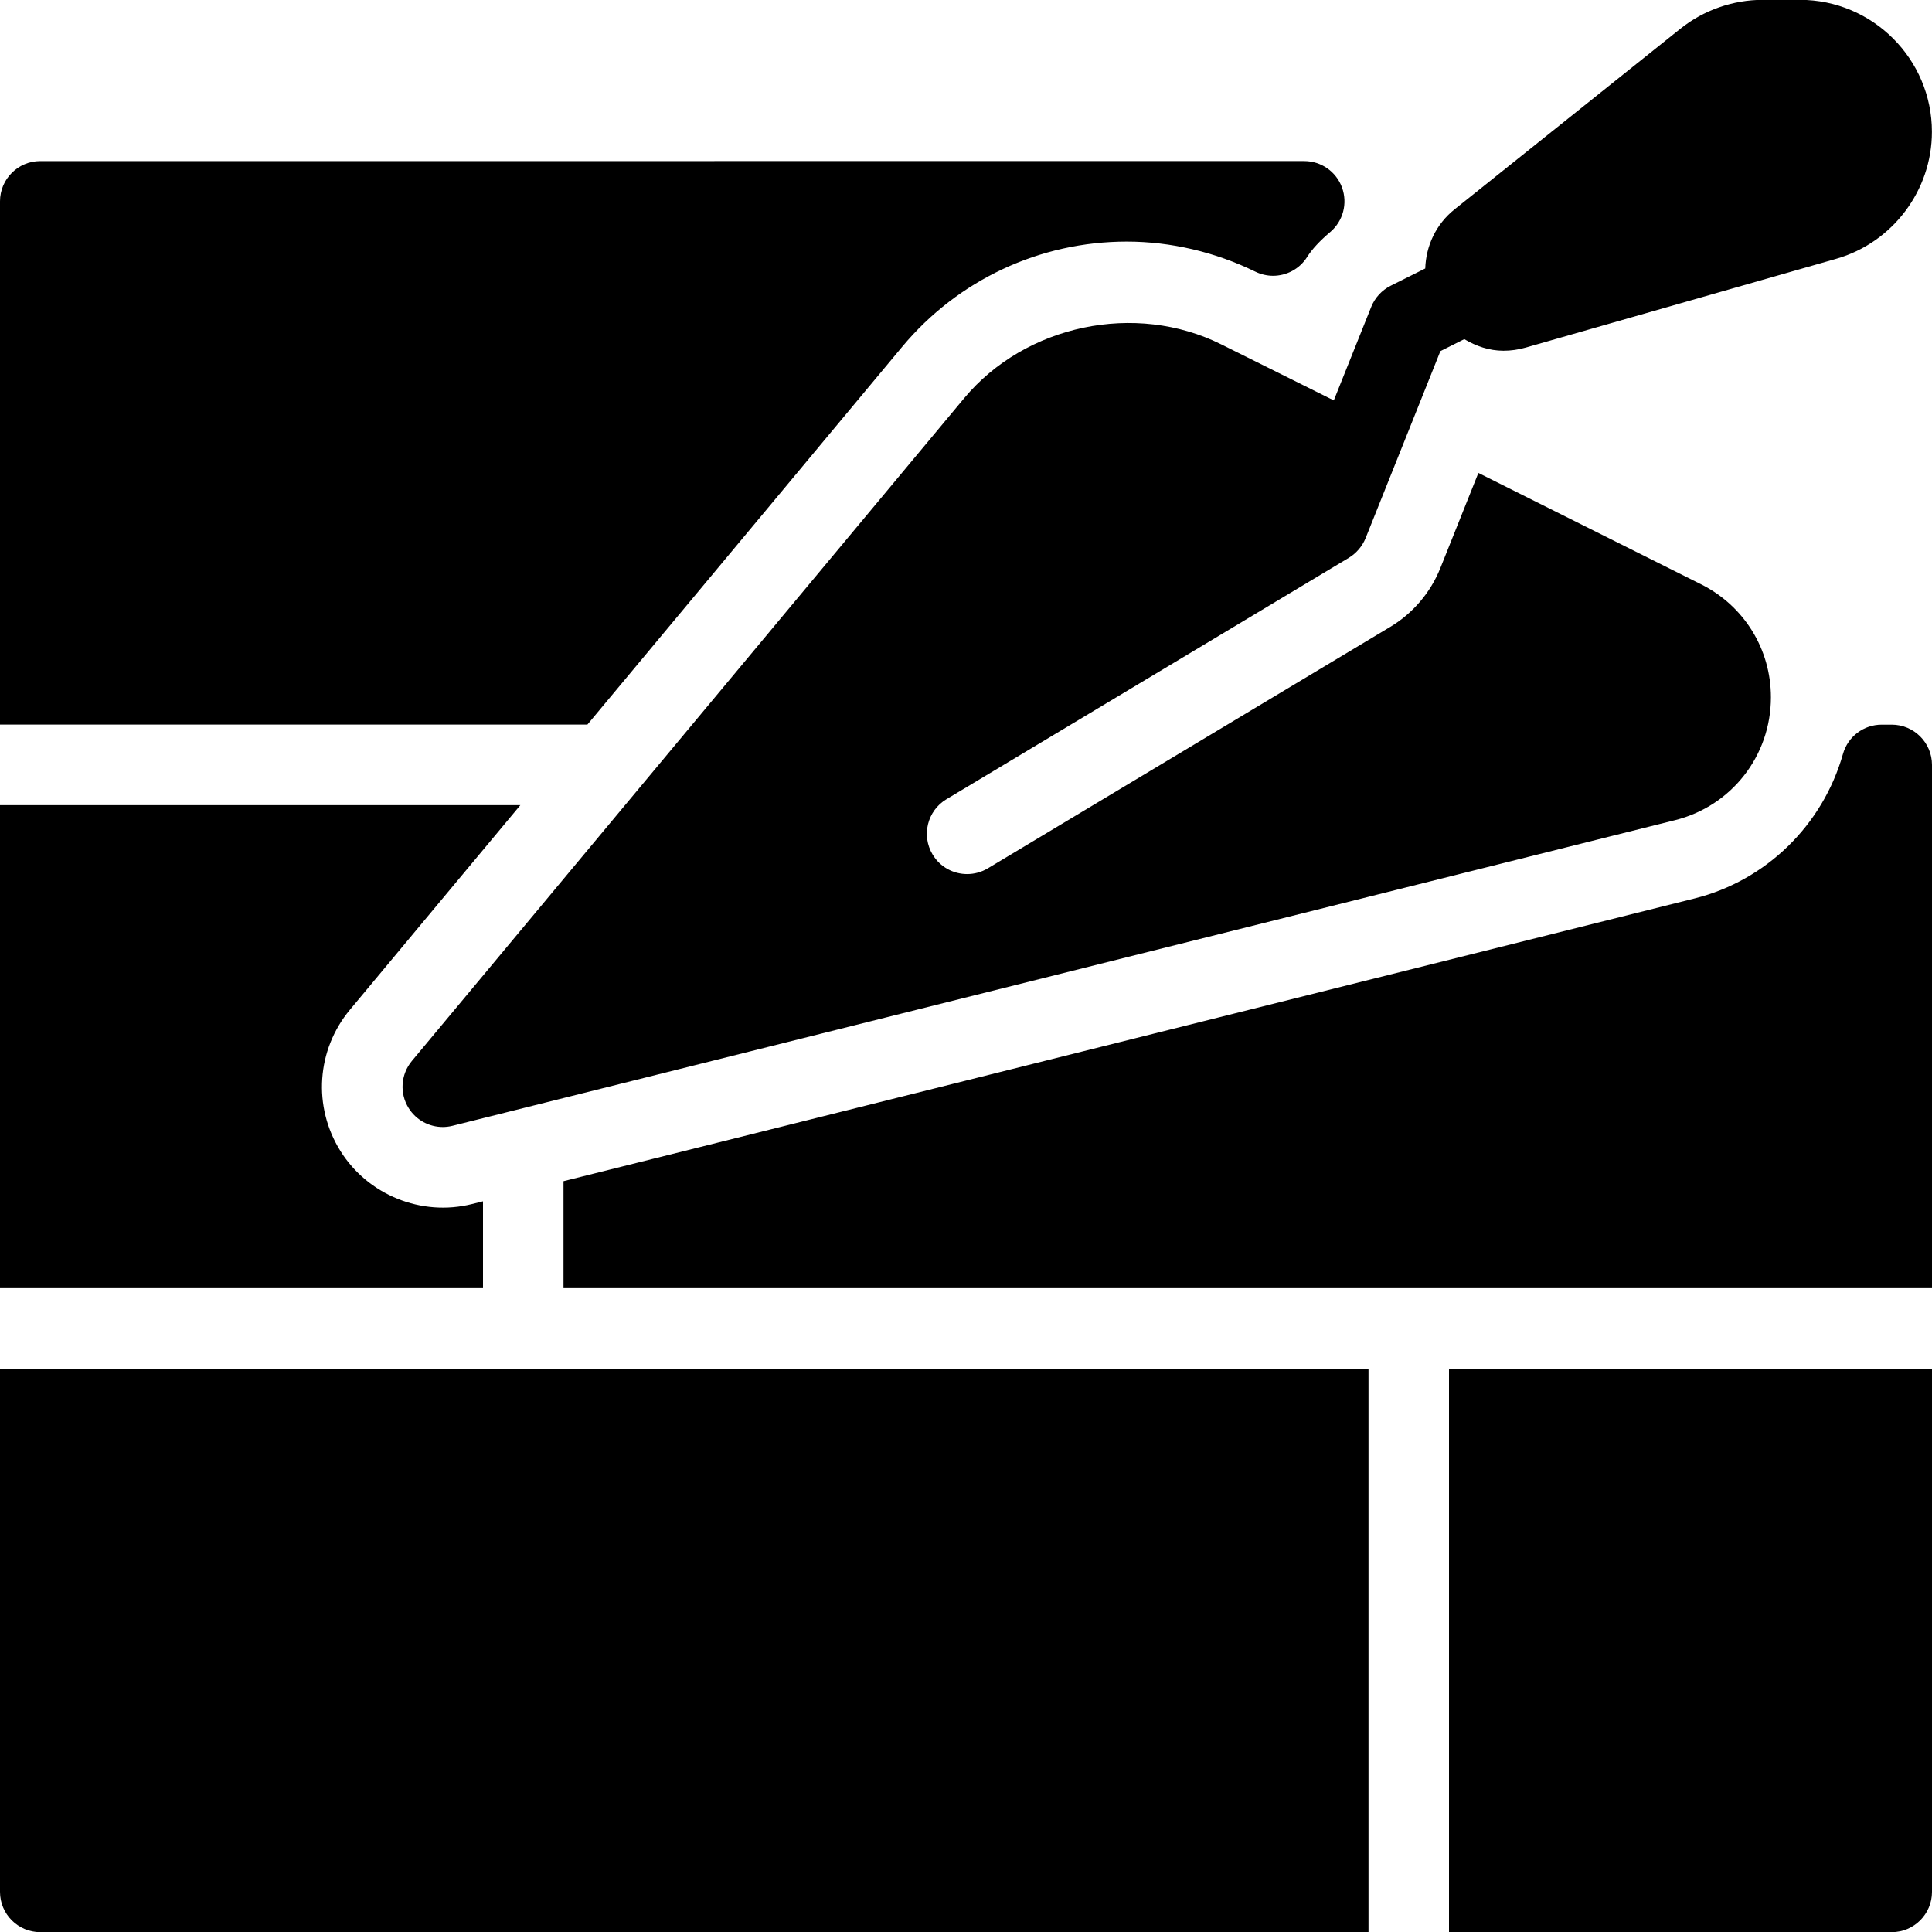 <?xml version="1.0" encoding="iso-8859-1"?>
<!-- Generator: Adobe Illustrator 19.2.1, SVG Export Plug-In . SVG Version: 6.00 Build 0)  -->
<svg version="1.1" id="Layer_1" xmlns="http://www.w3.org/2000/svg" xmlns:xlink="http://www.w3.org/1999/xlink" x="0px" y="0px"
	 viewBox="0 0 24 24" style="enable-background:new 0 0 24 24;" xml:space="preserve">
<g>
	<g>
		<path d="M15.173,4.279c-1.067-0.533-2.435-0.245-3.196,0.668L5.116,13.18c-0.138,0.167-0.154,0.403-0.039,0.586
			C5.17,13.914,5.331,14,5.5,14c0.04,0,0.081-0.005,0.121-0.015l15.189-3.797c0.7-0.175,1.189-0.801,1.189-1.526
			c0-0.598-0.333-1.136-0.868-1.404l-2.766-1.383l-0.473,1.183C17.77,7.362,17.55,7.62,17.271,7.787l-5,3
			c-0.081,0.048-0.169,0.071-0.257,0.071c-0.17,0-0.335-0.086-0.429-0.243c-0.142-0.237-0.065-0.544,0.171-0.686l5-3
			c0.093-0.056,0.167-0.143,0.208-0.244l0.504-1.26l0.425-1.063l0.297-0.149c0.146,0.087,0.31,0.144,0.486,0.144
			c0.093,0,0.187-0.013,0.28-0.04l3.854-1.102c0.7-0.2,1.189-0.849,1.189-1.577c0-0.904-0.736-1.64-1.64-1.64h-0.46
			c-0.372,0-0.736,0.128-1.025,0.359L18.07,2.6c-0.233,0.186-0.356,0.455-0.365,0.735l-0.43,0.215
			c-0.109,0.055-0.195,0.148-0.241,0.262l-0.465,1.162L15.173,4.279z M11.208,4.307c0.692-0.83,1.709-1.306,2.789-1.306
			c0.545,0,1.098,0.129,1.598,0.374c0.07,0.034,0.146,0.051,0.219,0.051c0.166,0,0.328-0.083,0.422-0.231
			c0.064-0.101,0.156-0.2,0.289-0.313c0.16-0.135,0.218-0.356,0.146-0.553c-0.072-0.197-0.259-0.328-0.469-0.328H0.5
			c-0.276,0-0.5,0.224-0.5,0.5v6.5h7.297L11.208,4.307z M6,14.923l-0.136,0.034c-0.63,0.158-1.294-0.114-1.634-0.657
			c-0.346-0.552-0.299-1.258,0.118-1.758l2.116-2.54H0v6h6V14.923z M23.5,9.002h-0.125c-0.224,0-0.42,0.148-0.481,0.364
			c-0.251,0.886-0.957,1.573-1.84,1.794L7,14.673v1.329h17v-6.5C24,9.226,23.776,9.002,23.5,9.002z M0,23.502
			c0,0.276,0.224,0.5,0.5,0.5H17v-7H0V23.502z M18,24.002h5.5c0.276,0,0.5-0.224,0.5-0.5v-6.5h-6V24.002z"/>
	</g>
</g>
</svg>
